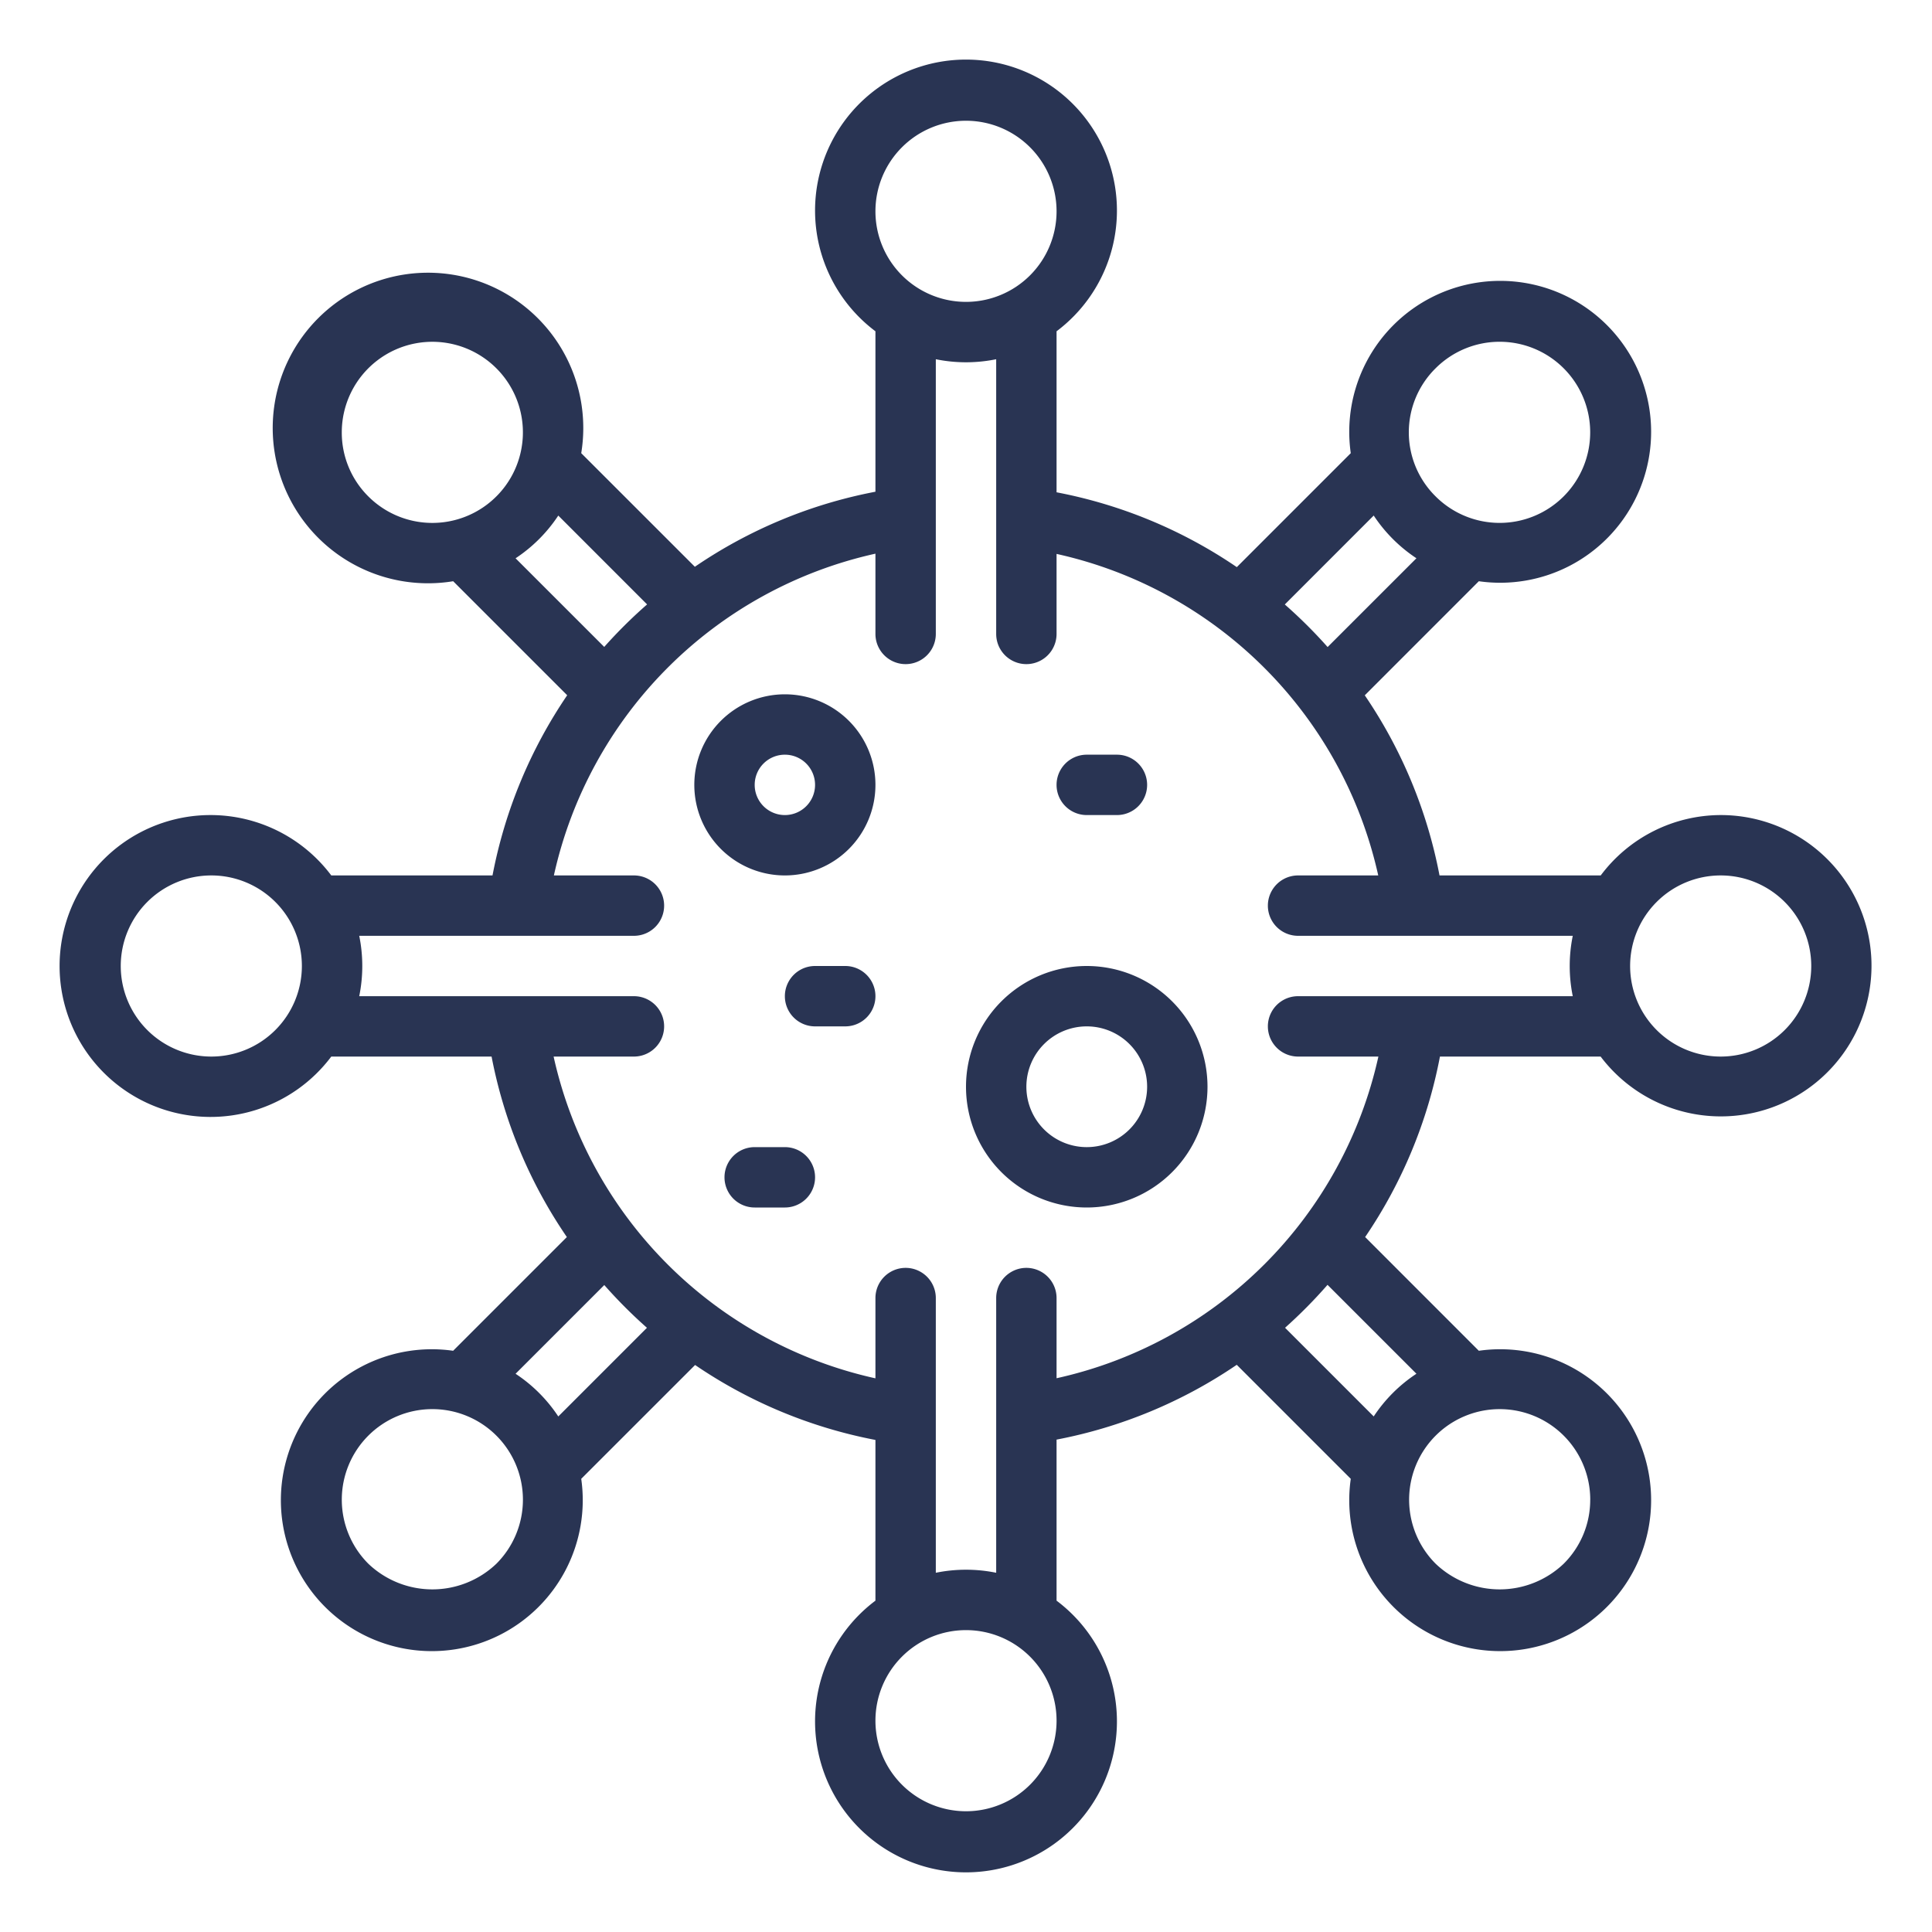 <?xml version="1.0" encoding="UTF-8" standalone="no"?>
<svg xmlns:dc="http://purl.org/dc/elements/1.1/" xmlns:cc="http://creativecommons.org/ns#" xmlns:rdf="http://www.w3.org/1999/02/22-rdf-syntax-ns#"
    xmlns="http://www.w3.org/2000/svg" xmlns:sodipodi="http://sodipodi.sourceforge.net/DTD/sodipodi-0.dtd"
    xmlns:inkscape="http://www.inkscape.org/namespaces/inkscape" viewBox="0 0 64 64" width="512"
    height="512" version="1.1" id="svg15" sodipodi:docname="disease.svg" inkscape:version="1.0.1 (3bc2e813f5, 2020-09-07)">
  <defs
     id="defs19" />
  <sodipodi:namedview
     pagecolor="#ffffff"
     bordercolor="#666666"
     borderopacity="1"
     objecttolerance="10"
     gridtolerance="10"
     guidetolerance="10"
     inkscape:pageopacity="0"
     inkscape:pageshadow="2"
     inkscape:window-width="1920"
     inkscape:window-height="1001"
     id="namedview17"
     showgrid="false"
     inkscape:zoom="1.6210938"
     inkscape:cx="256"
     inkscape:cy="256"
     inkscape:window-x="-9"
     inkscape:window-y="-9"
     inkscape:window-maximized="1"
     inkscape:current-layer="svg15" />
  <g
     id="Outline"
     style="fill:#293453;fill-opacity:1">
    <path
       d="M57,27a4.977,4.977,0,0,0-3.974,2h-5.34a15.892,15.892,0,0,0-2.476-5.967l3.778-3.779a5,5,0,1,0-4.242-4.242l-3.775,3.775A15.876,15.876,0,0,0,35,16.308V10.974a5,5,0,1,0-6,0v5.315a15.869,15.869,0,0,0-5.982,2.486l-3.764-3.763a5.144,5.144,0,1,0-4.242,4.242l3.777,3.777A15.921,15.921,0,0,0,16.315,29H10.974a5,5,0,1,0,0,6h5.31a15.876,15.876,0,0,0,2.494,5.979l-3.767,3.767a5,5,0,1,0,4.243,4.242l3.772-3.771A15.923,15.923,0,0,0,29,47.7v5.324a5,5,0,1,0,6,0V47.689a15.911,15.911,0,0,0,5.969-2.478l3.777,3.777a5,5,0,1,0,4.242-4.242l-3.766-3.767A15.893,15.893,0,0,0,47.7,35h5.323A4.991,4.991,0,1,0,57,27ZM47.556,12.2a3,3,0,1,1,0,4.243A2.98,2.98,0,0,1,47.556,12.2Zm-2.05,4.878a5,5,0,0,0,1.415,1.415l-2.942,2.941a16.128,16.128,0,0,0-1.418-1.41ZM32,4a3,3,0,1,1-3,3A3,3,0,0,1,32,4ZM11.322,14.322a3,3,0,1,1,.879,2.122A2.98,2.98,0,0,1,11.322,14.322Zm5.757,4.172a5,5,0,0,0,1.415-1.415l2.942,2.943a15.991,15.991,0,0,0-1.42,1.408ZM7,35a3,3,0,1,1,3-3A3,3,0,0,1,7,35Zm9.444,16.8a3.072,3.072,0,0,1-4.243,0,3,3,0,1,1,4.243,0Zm2.05-4.878a4.98,4.98,0,0,0-1.415-1.414l2.939-2.939a16.138,16.138,0,0,0,1.413,1.416ZM32,60a3,3,0,1,1,3-3A3,3,0,0,1,32,60ZM52.678,49.678A2.98,2.98,0,0,1,51.8,51.8a3.072,3.072,0,0,1-4.243,0,3,3,0,1,1,5.122-2.121Zm-5.757-4.171a4.98,4.98,0,0,0-1.415,1.414l-2.937-2.937a16.138,16.138,0,0,0,1.407-1.422ZM43,33a1,1,0,0,0,0,2h2.661A14.019,14.019,0,0,1,35,45.656V43a1,1,0,0,0-2,0v9.1a5,5,0,0,0-2,0V43a1,1,0,0,0-2,0v2.659A14.023,14.023,0,0,1,18.339,35H21a1,1,0,0,0,0-2H11.9a5,5,0,0,0,0-2H21a1,1,0,0,0,0-2H18.348A14.016,14.016,0,0,1,29,18.341V21a1,1,0,0,0,2,0V11.9a5,5,0,0,0,2,0V21a1,1,0,0,0,2,0V18.349A14.017,14.017,0,0,1,45.656,29H43a1,1,0,0,0,0,2h9.1a5,5,0,0,0,0,2Zm14,2a3,3,0,1,1,3-3A3,3,0,0,1,57,35Z"
       id="path2"
       style="fill:#293453;fill-opacity:1" />
    <path
       d="M26,23a3,3,0,1,0,3,3A3,3,0,0,0,26,23Zm0,4a1,1,0,1,1,1-1A1,1,0,0,1,26,27Z"
       id="path4"
       style="fill:#293453;fill-opacity:1" />
    <path
       d="M36,32a4,4,0,1,0,4,4A4,4,0,0,0,36,32Zm0,6a2,2,0,1,1,2-2A2,2,0,0,1,36,38Z"
       id="path6"
       style="fill:#293453;fill-opacity:1" />
    <path
       d="M37,27H36a1,1,0,0,1,0-2h1a1,1,0,0,1,0,2Z"
       id="path8"
       style="fill:#293453;fill-opacity:1" />
    <path
       d="M28,34H27a1,1,0,0,1,0-2h1a1,1,0,0,1,0,2Z"
       id="path10"
       style="fill:#293453;fill-opacity:1" />
    <path
       d="M26,40H25a1,1,0,0,1,0-2h1a1,1,0,0,1,0,2Z"
       id="path12"
       style="fill:#293453;fill-opacity:1" />
  </g>
</svg>
